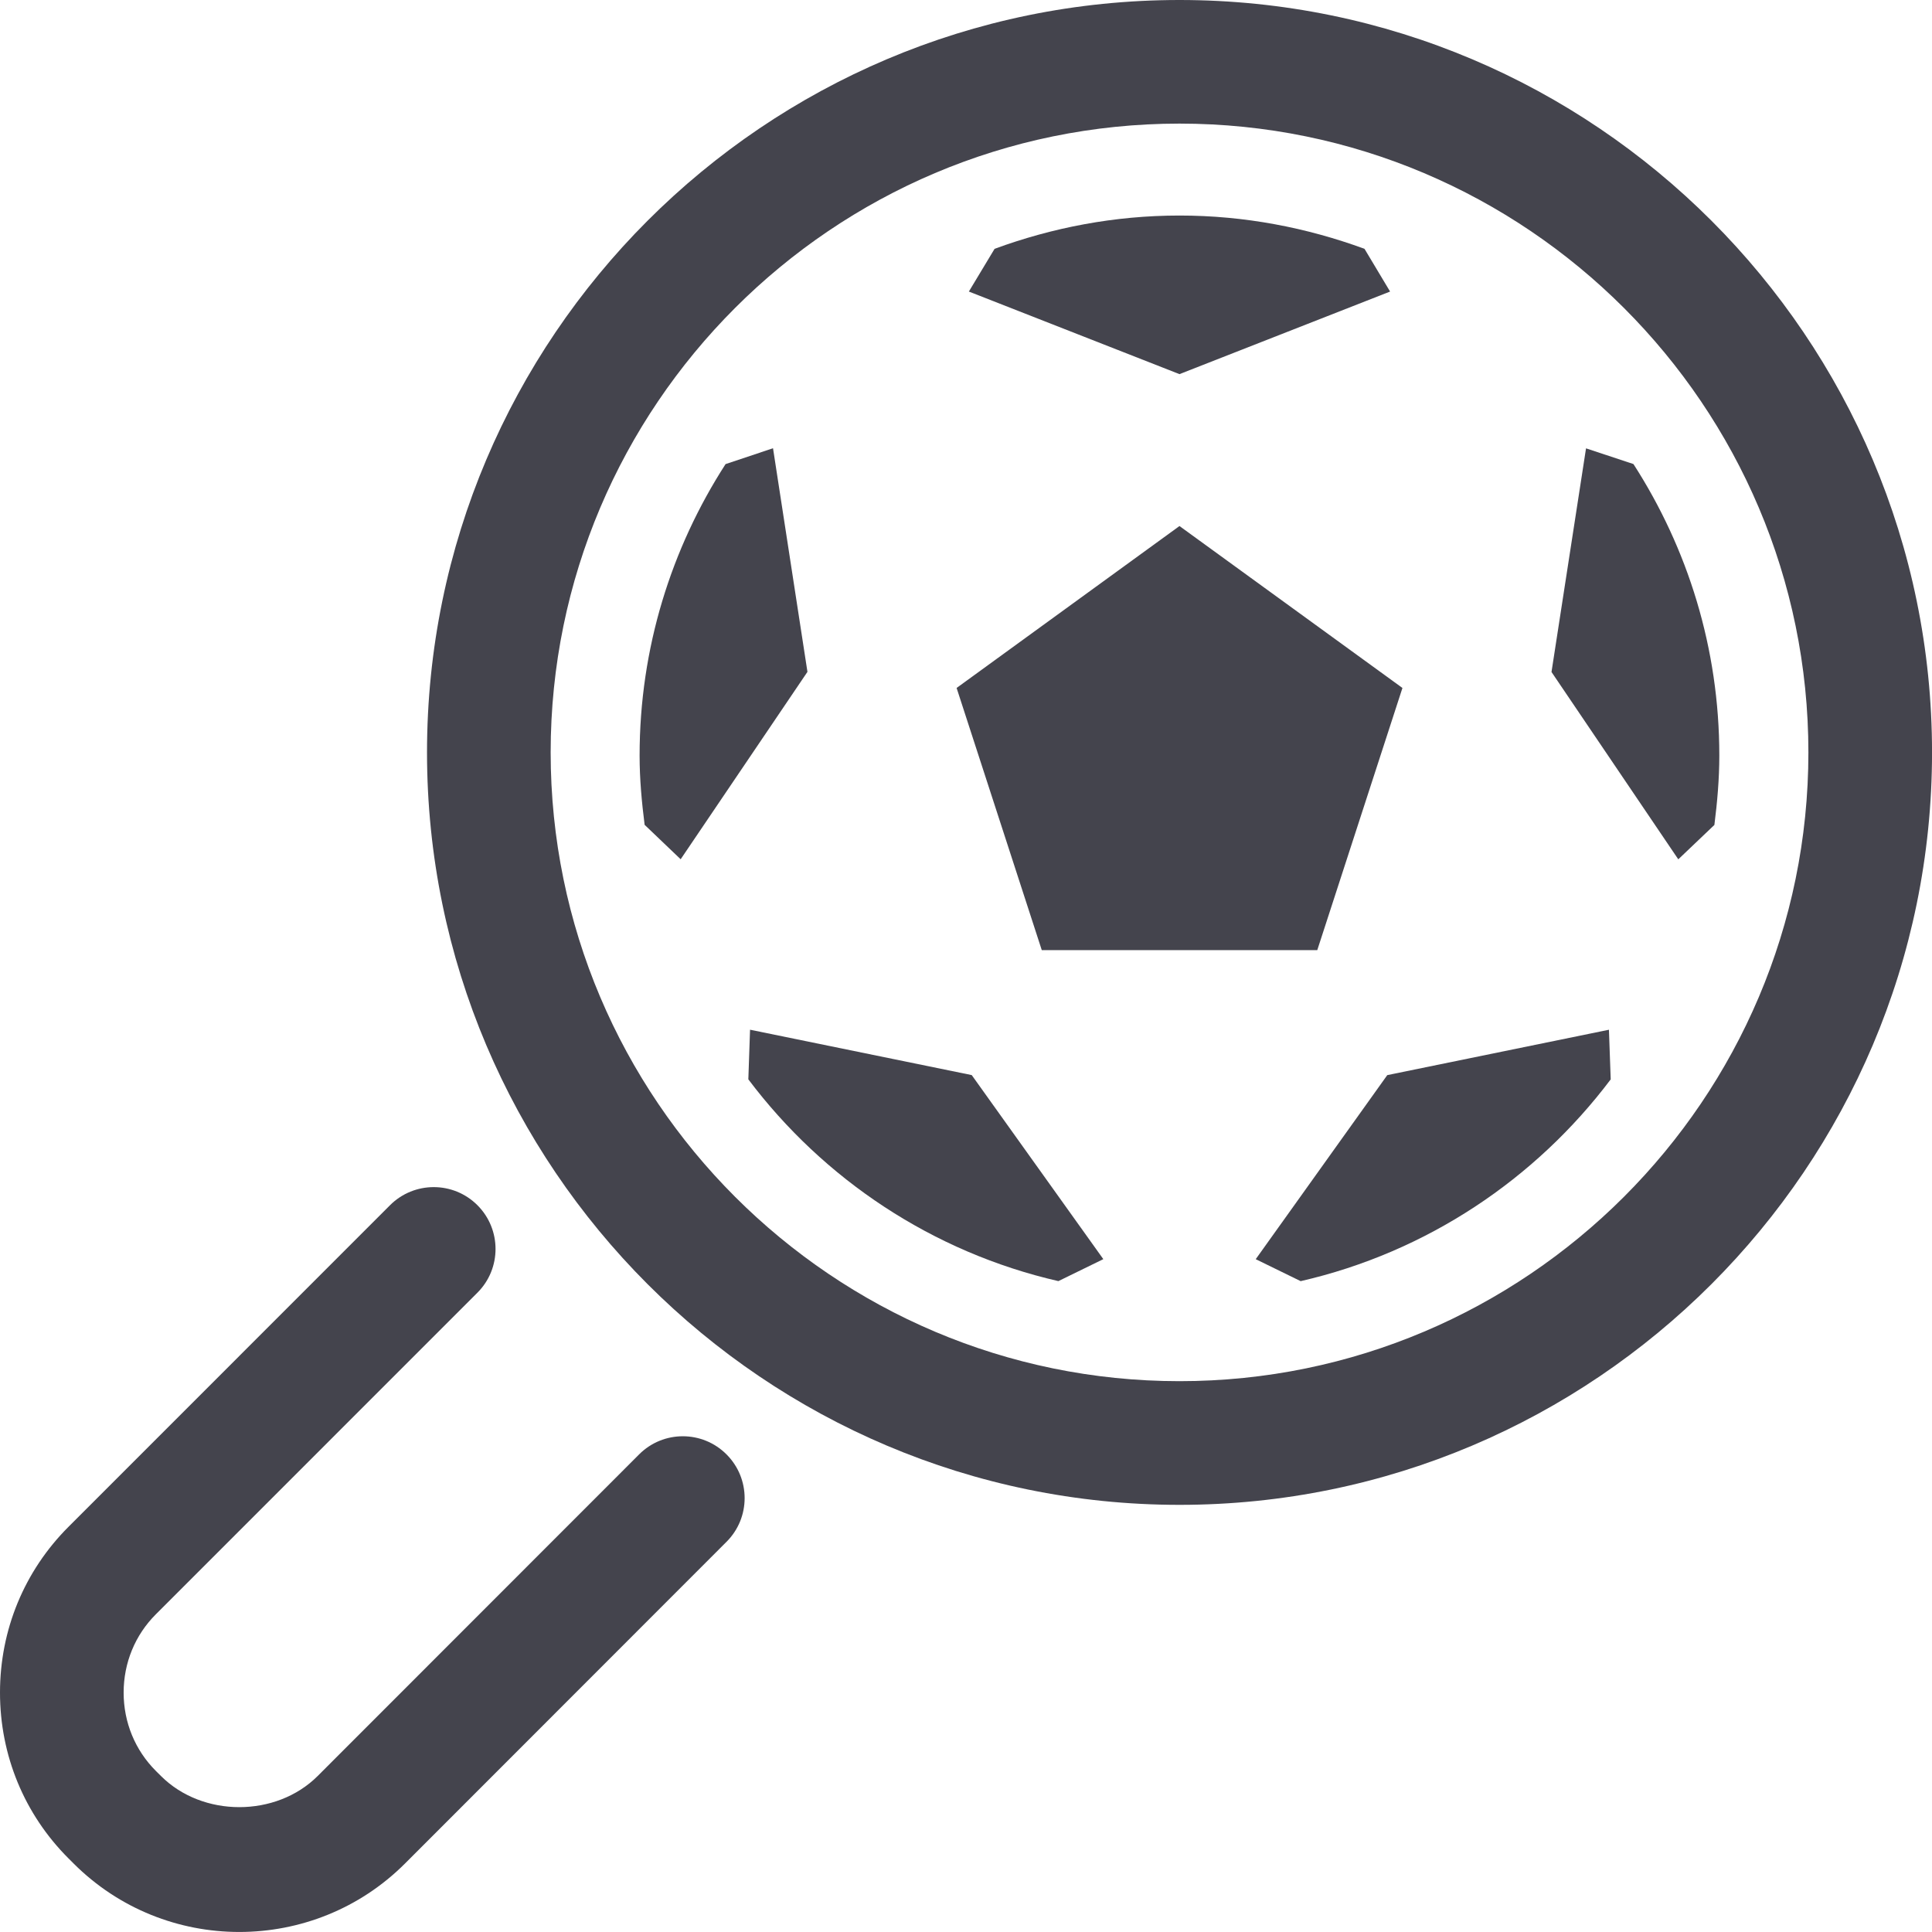 <?xml version="1.0" encoding="iso-8859-1"?>
<!-- Generator: Adobe Illustrator 16.0.0, SVG Export Plug-In . SVG Version: 6.00 Build 0)  -->
<!DOCTYPE svg PUBLIC "-//W3C//DTD SVG 1.1//EN" "http://www.w3.org/Graphics/SVG/1.1/DTD/svg11.dtd">
<svg version="1.1" xmlns="http://www.w3.org/2000/svg" xmlns:xlink="http://www.w3.org/1999/xlink" x="0px" y="0px"
	 width="57.691px" height="57.69px" viewBox="0 0 57.691 57.69" style="enable-background:new 0 0 57.691 57.69;"
	 xml:space="preserve">
<g id="_x33_7_x5F_search">
	<g>
		<g>
			<path style="fill:#44444D;" d="M7.146,57.69c-1.793,0.001-3.586-0.682-4.951-2.047l-0.15-0.15C0.727,54.176,0,52.417,0,50.542
				c0-1.874,0.727-3.633,2.046-4.951l9.6-9.602c0.721-0.721,1.891-0.721,2.611,0s0.721,1.89,0,2.611l-9.601,9.602
				c-0.622,0.621-0.964,1.452-0.964,2.34c0,0.889,0.342,1.719,0.963,2.34l0.151,0.15c1.241,1.24,3.437,1.242,4.681,0l9.597-9.602
				c0.721-0.723,1.89-0.722,2.61-0.001c0.722,0.721,0.722,1.89,0.001,2.61l-9.597,9.603C10.733,57.008,8.94,57.69,7.146,57.69z"/>
		</g>
		<g>
			<g>
				<path style="fill:#44444D;" d="M35.22,44.936c-12.39,0-22.469-10.079-22.469-22.468S22.83,0,35.22,0
					c12.392,0,22.472,10.079,22.472,22.468S47.611,44.936,35.22,44.936z M35.22,3.691c-10.354,0-18.777,8.423-18.777,18.776
					s8.424,18.776,18.777,18.776c10.355,0,18.78-8.423,18.78-18.776S45.575,3.691,35.22,3.691z"/>
			</g>
			<g>
				<polygon style="fill:#44444D;" points="39.335,28.371 41.878,20.543 35.22,15.708 28.565,20.543 31.108,28.371 				"/>
				<path style="fill:#44444D;" d="M41.509,8.706L40.745,7.43c-1.727-0.633-3.582-0.994-5.525-0.994
					c-1.941,0-3.796,0.361-5.521,0.994l-0.768,1.276l6.289,2.466L41.509,8.706z"/>
				<path style="fill:#44444D;" d="M48.776,13.857l-1.416-0.469l-1.031,6.678l3.786,5.594l1.078-1.027
					c0.086-0.682,0.147-1.369,0.147-2.072C51.341,19.351,50.394,16.369,48.776,13.857z"/>
				<path style="fill:#44444D;" d="M41.425,32.104L37.497,37.6l1.342,0.656c3.761-0.863,7.01-3.042,9.258-6.025l-0.053-1.482
					L41.425,32.104z"/>
				<path style="fill:#44444D;" d="M22.397,30.748l-0.051,1.482c2.246,2.983,5.497,5.162,9.258,6.025l1.342-0.656l-3.929-5.496
					L22.397,30.748z"/>
				<path style="fill:#44444D;" d="M23.083,13.385l-1.417,0.473c-1.618,2.51-2.567,5.493-2.567,8.703c0,0.703,0.064,1.39,0.15,2.069
					l1.076,1.028l3.786-5.596L23.083,13.385z"/>
			</g>
		</g>
	</g>
</g>
<g id="Layer_1">
</g>
</svg>
